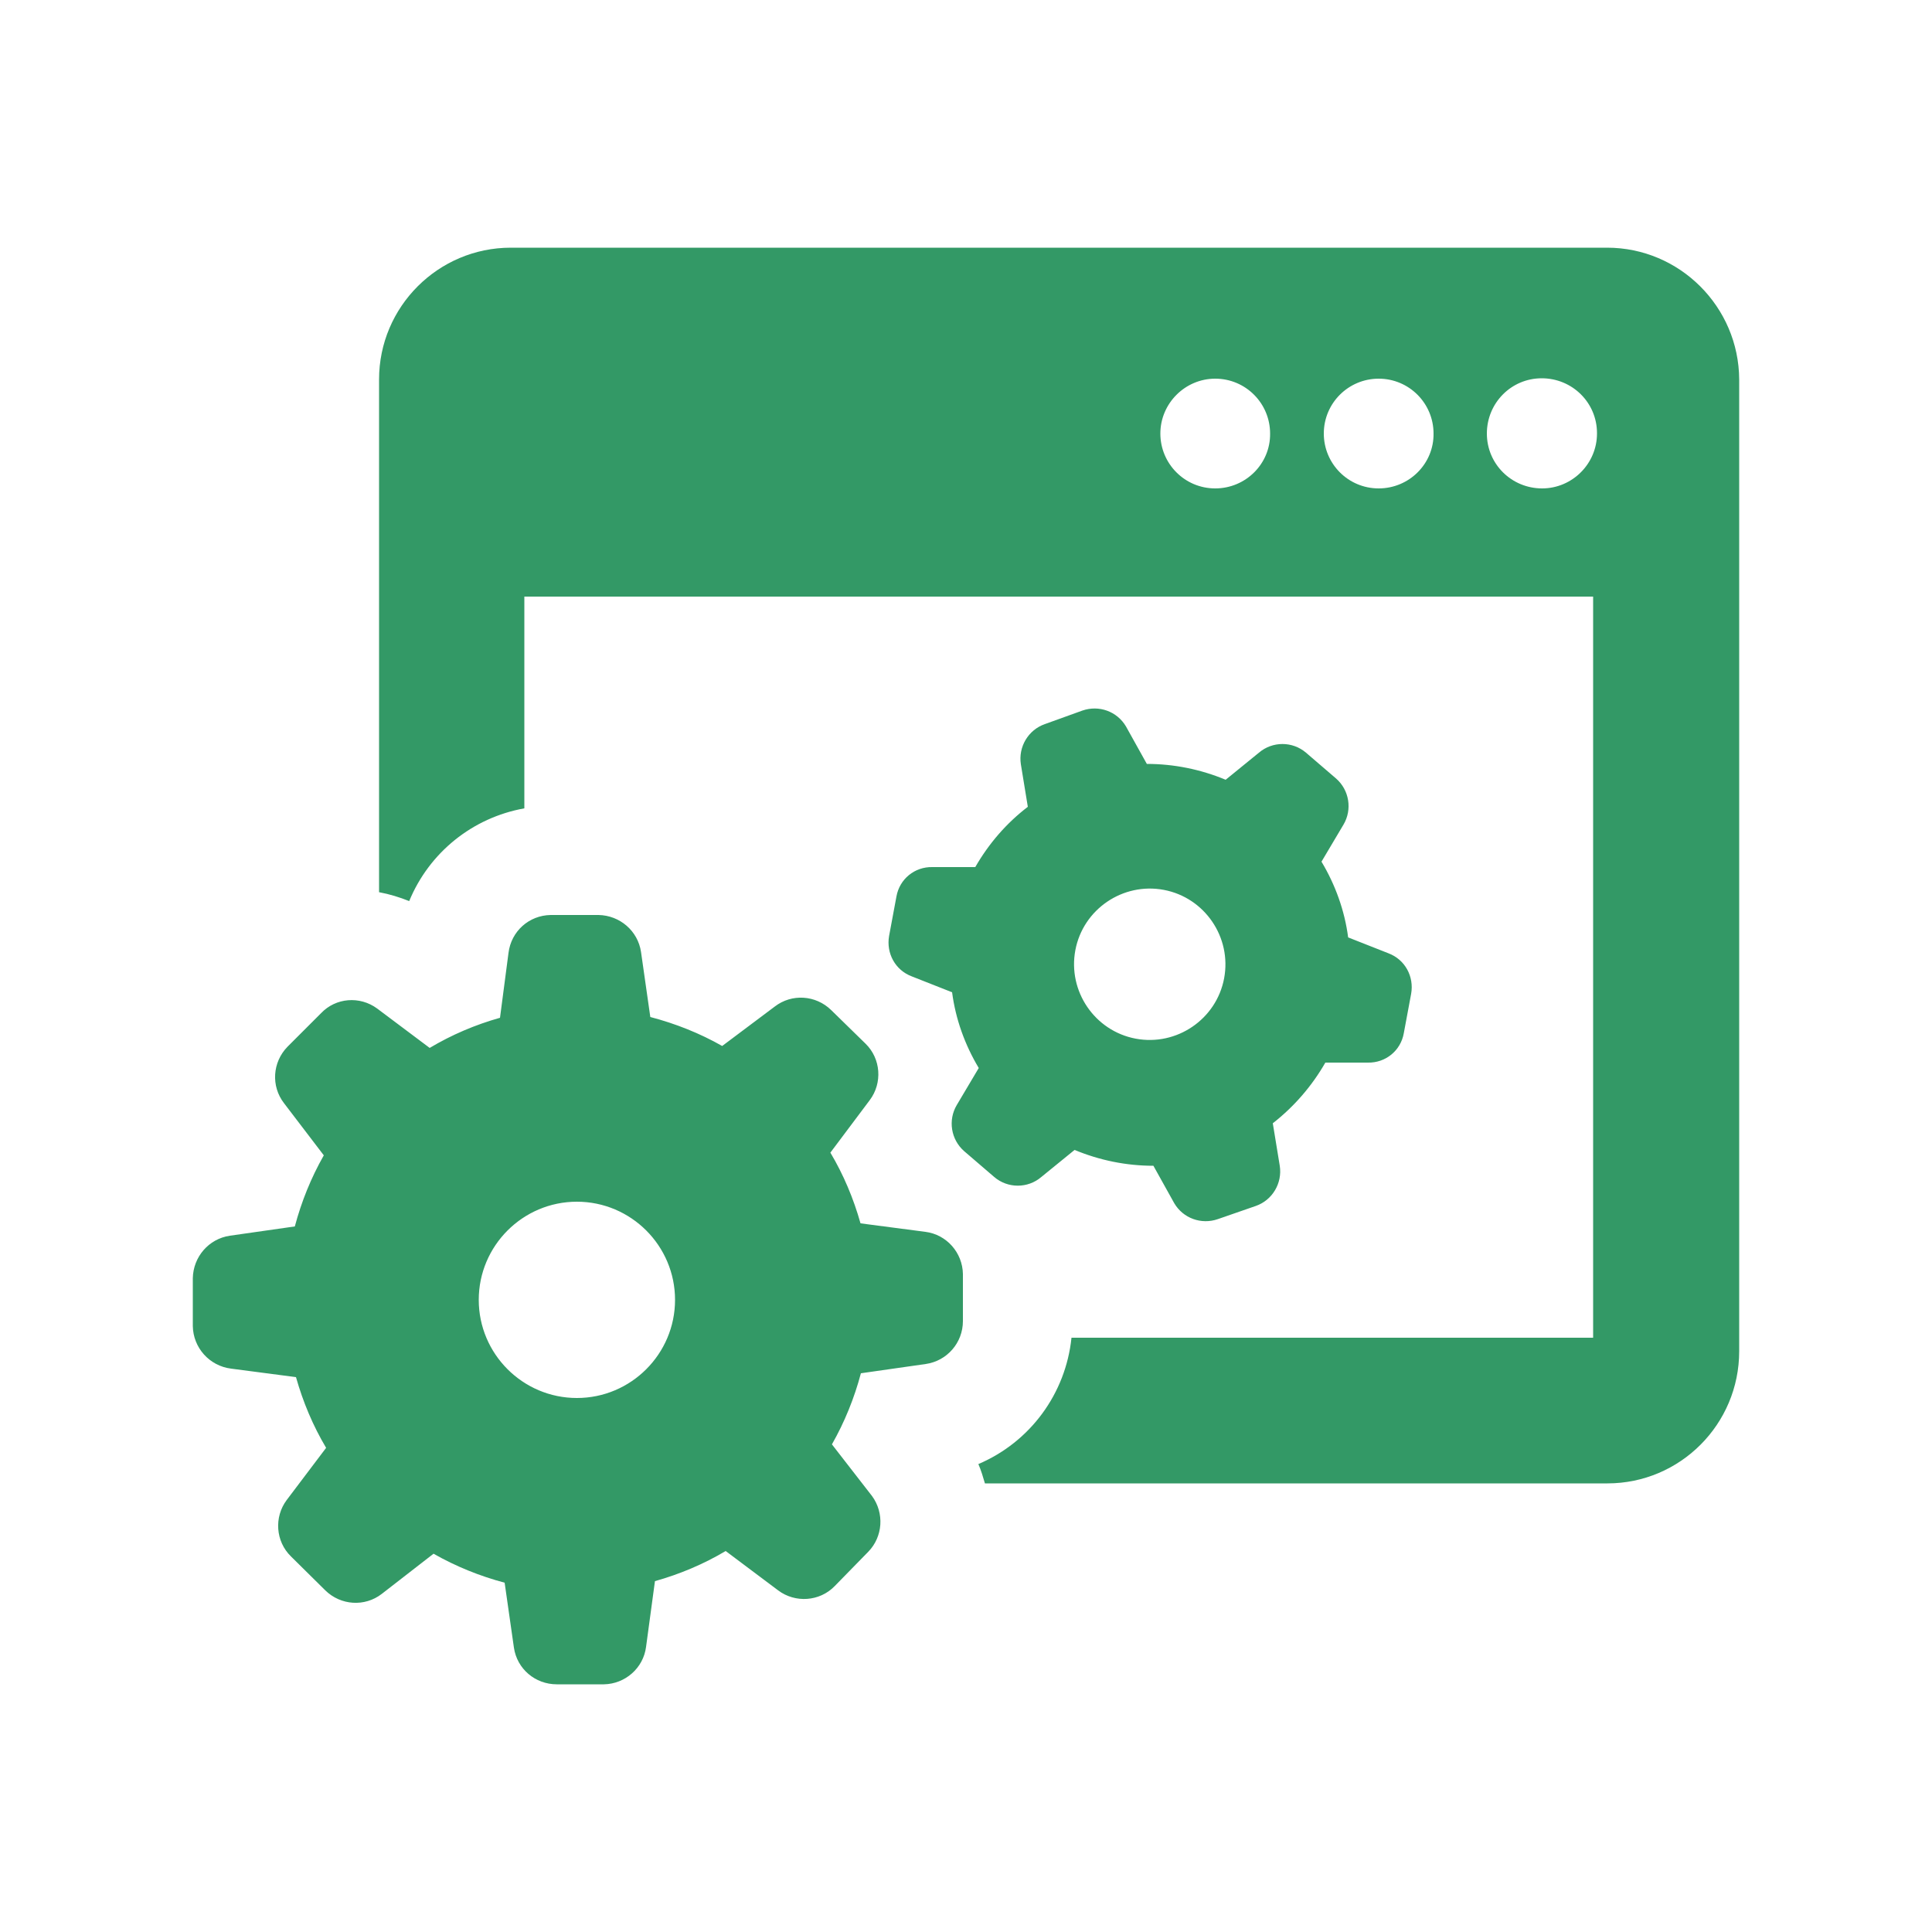 <?xml version="1.0" encoding="utf-8"?>
<!-- Generator: Adobe Illustrator 21.1.0, SVG Export Plug-In . SVG Version: 6.00 Build 0)  -->
<svg version="1.1" id="Layer_1" xmlns="http://www.w3.org/2000/svg" xmlns:xlink="http://www.w3.org/1999/xlink" x="0px" y="0px"
	 viewBox="0 0 500 500" style="enable-background:new 0 0 500 500;" xml:space="preserve">
<style type="text/css">
	.st0{fill:#339966;}
</style>
<g>
	<path class="st0" d="M415.9,64.1H132.2c-18.8,0-34.1,15.3-34.1,34.1v132.7c2.7,0.5,5.3,1.3,7.8,2.3c5.2-12.6,16.4-21.6,29.8-24
		v-54.8h276.6v191.8H277.3c-1.5,14.5-10.7,27-24.1,32.7c0.7,1.6,1.2,3.3,1.7,5h161.1c18.8,0,34.1-15.3,34.1-34.2c0,0,0,0,0,0V98.2
		C450,79.4,434.7,64.1,415.9,64.1z M314.5,126.4c-7.9,0-14.2-6.4-14.2-14.2s6.4-14.2,14.2-14.2c7.9,0,14.2,6.4,14.2,14.2v0
		C328.8,120,322.4,126.4,314.5,126.4z M356.8,126.4c-7.9,0-14.2-6.4-14.2-14.2c0-7.9,6.4-14.2,14.2-14.2c7.9,0,14.2,6.4,14.2,14.2v0
		C371.1,120,364.7,126.4,356.8,126.4z M399.1,126.4c-7.9,0-14.3-6.3-14.3-14.2c0-7.9,6.3-14.3,14.2-14.3c7.9,0,14.3,6.3,14.3,14.2
		c0,0,0,0.1,0,0.1C413.3,120,406.9,126.4,399.1,126.4z M252.4,224.4h-11.1c-4.6-0.1-8.5,3.1-9.3,7.6l-1.9,10.2
		c-0.8,4.5,1.6,8.9,5.9,10.5l10.4,4.1c0.9,6.9,3.3,13.6,6.9,19.6l-5.7,9.6c-2.3,3.9-1.5,8.9,1.9,11.9l7.8,6.7c3.5,3,8.7,3,12.2,0
		l8.6-7c6.5,2.7,13.4,4.1,20.4,4.1l5.4,9.7c2.3,3.9,7,5.6,11.3,4.1l9.8-3.4c4.3-1.5,6.9-5.9,6.2-10.4l-1.8-11
		c5.5-4.3,10.1-9.6,13.6-15.7H354c4.6,0.1,8.5-3.1,9.3-7.6l1.9-10.2c0.8-4.5-1.6-8.9-5.9-10.5l-10.4-4.1c-0.9-6.9-3.3-13.6-6.9-19.6
		l5.7-9.6c2.3-3.9,1.5-8.9-1.9-11.9l-7.8-6.7c-3.5-3-8.7-3-12.2,0l-8.6,7c-6.5-2.7-13.4-4.1-20.4-4.1l-5.4-9.7
		c-2.3-3.9-7-5.6-11.3-4.1l-9.7,3.5c-4.3,1.5-6.9,5.9-6.2,10.4l1.8,11C260.5,213,255.9,218.3,252.4,224.4L252.4,224.4z M278.3,245.9
		c2-10.6,12.3-17.6,22.9-15.6c10.6,2,17.6,12.3,15.6,22.9c-2,10.6-12.3,17.6-22.9,15.6l0,0C283.3,266.8,276.3,256.5,278.3,245.9z
		 M59.8,354.2l16.8,2.2c1.8,6.4,4.4,12.6,7.8,18.3l-10.2,13.5c-3.3,4.4-2.9,10.7,1.1,14.6l8.9,8.8c4,3.9,10.2,4.3,14.6,0.9
		l13.4-10.4c5.8,3.3,12,5.8,18.4,7.5l2.4,16.8c0.8,5.5,5.5,9.5,11.1,9.5l0,0h12.2c5.5-0.1,10.2-4.2,10.9-9.7l2.3-17
		c6.4-1.8,12.6-4.4,18.3-7.8l13.6,10.2c4.4,3.3,10.7,2.9,14.6-1.1l8.7-8.9c3.8-3.9,4.2-10,1-14.4l-10.4-13.4
		c3.3-5.8,5.8-12,7.5-18.4l16.8-2.4c5.5-0.8,9.6-5.5,9.6-11.1v-12.2c-0.1-5.5-4.2-10.2-9.7-10.9l-16.8-2.2
		c-1.8-6.4-4.4-12.6-7.8-18.3l10.2-13.6c3.3-4.4,2.9-10.7-1.1-14.6l-8.9-8.7c-4-3.9-10.2-4.3-14.6-0.9l-13.6,10.2
		c-5.8-3.3-12.1-5.8-18.6-7.5l-2.4-16.8c-0.8-5.5-5.5-9.5-11-9.6l0,0h-12.4c-5.6,0.1-10.2,4.2-10.9,9.8l-2.2,16.8
		c-6.4,1.8-12.5,4.4-18.2,7.8l-13.6-10.2c-4.5-3.3-10.7-2.8-14.5,1.2l-8.7,8.7c-3.9,4-4.3,10.2-0.9,14.6L83.8,299
		c-3.3,5.8-5.8,12-7.5,18.4l-16.8,2.4c-5.5,0.8-9.5,5.5-9.6,11v12.4C50,348.8,54.2,353.5,59.8,354.2z M149.3,311L149.3,311
		c14,0,25.4,11.4,25.4,25.4c0,14-11.4,25.4-25.4,25.4l0,0c-14,0-25.4-11.4-25.4-25.4C123.9,322.4,135.3,311,149.3,311z"/>
</g>
</svg>
